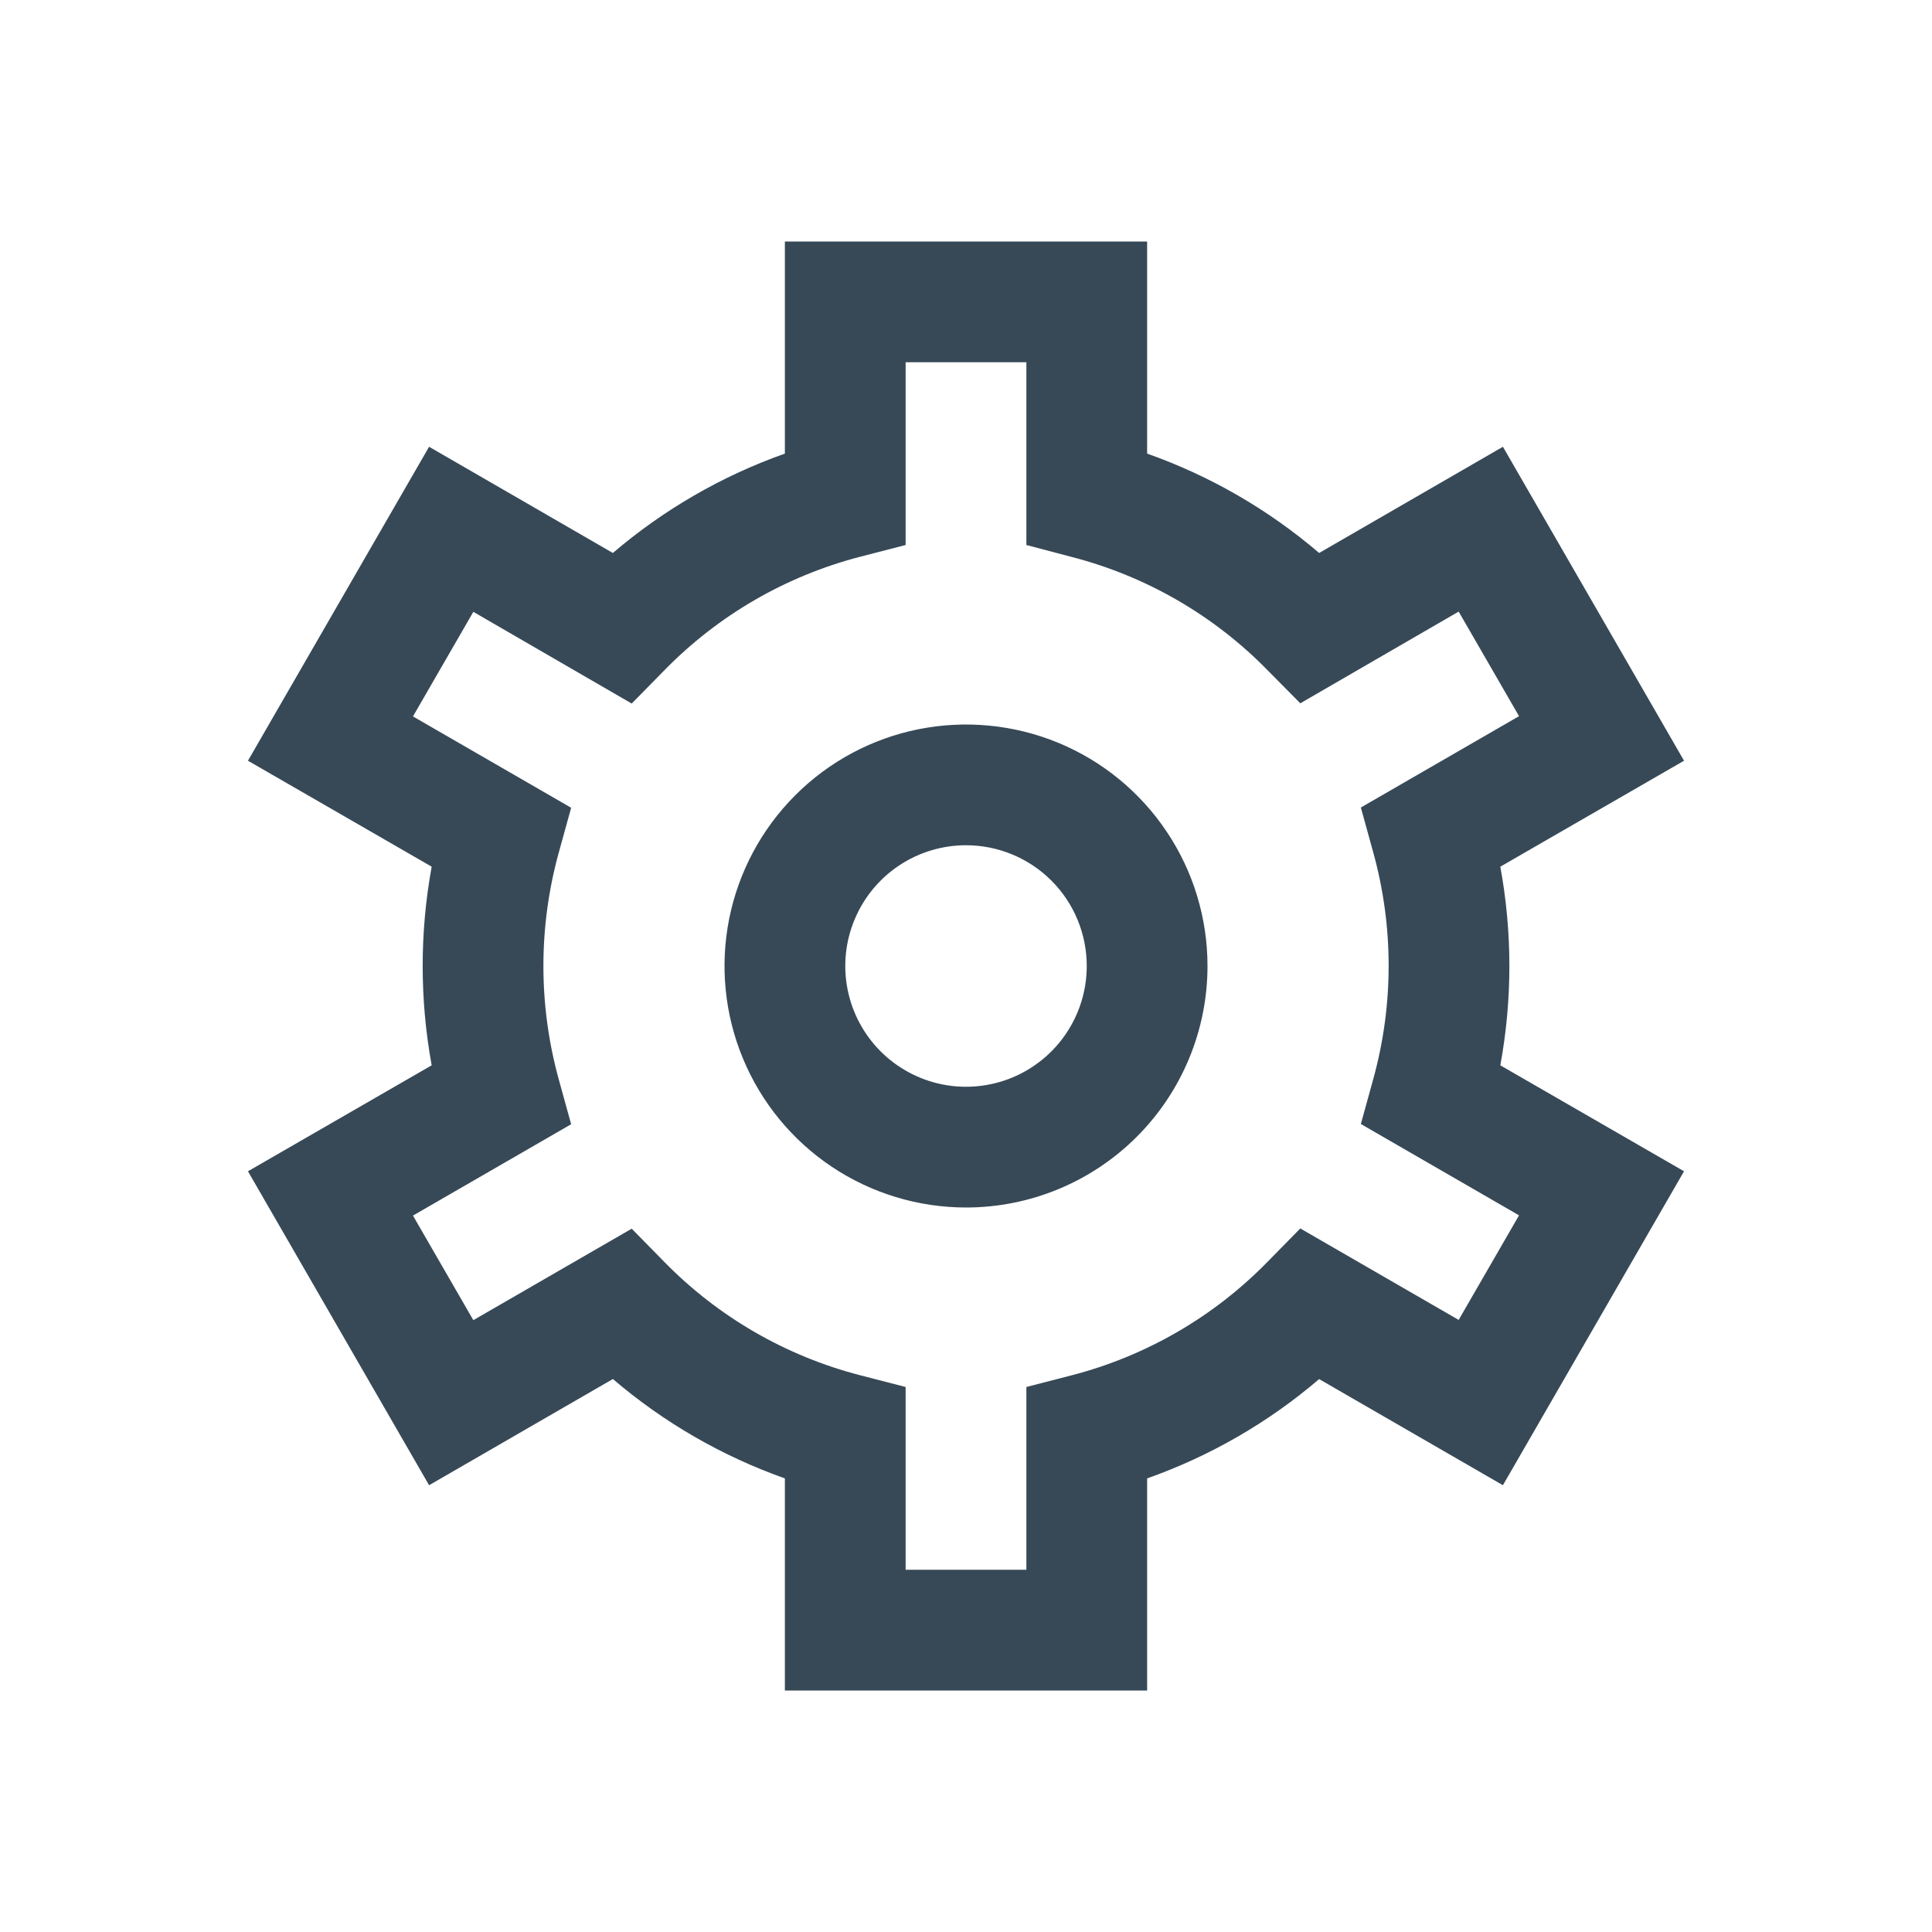 <svg width="32" height="32" viewBox="0 0 32 32" fill="none" xmlns="http://www.w3.org/2000/svg">
<g clip-path="url(#clip0_403_3393)" filter="url(#filter0_d_403_3393)">
<path d="M19 24H13V20.487C11.958 20.118 10.992 19.56 10.151 18.841L7.107 20.6L4.107 15.4L7.15 13.645C6.951 12.557 6.951 11.443 7.15 10.355L4.107 8.6L7.107 3.4L10.151 5.159C10.992 4.44 11.958 3.882 13 3.513V0H19V3.513C20.043 3.882 21.009 4.44 21.849 5.159L24.893 3.4L27.893 8.6L24.85 10.355C25.05 11.443 25.05 12.557 24.85 13.645L27.893 15.4L24.893 20.6L21.849 18.842C21.009 19.561 20.043 20.118 19 20.487V24ZM15 22H17V18.973L17.751 18.779C18.983 18.46 20.105 17.81 20.994 16.9L21.537 16.347L24.16 17.862L25.16 16.13L22.54 14.617L22.746 13.871C23.085 12.644 23.085 11.348 22.746 10.121L22.54 9.375L25.16 7.862L24.16 6.13L21.537 7.649L20.994 7.1C20.104 6.191 18.983 5.543 17.751 5.225L17 5.027V2H15V5.027L14.249 5.221C13.017 5.54 11.896 6.19 11.006 7.1L10.463 7.653L7.84 6.134L6.84 7.866L9.46 9.379L9.254 10.125C8.916 11.352 8.916 12.648 9.254 13.875L9.46 14.621L6.84 16.134L7.84 17.866L10.463 16.351L11.006 16.904C11.896 17.813 13.018 18.461 14.249 18.779L15 18.973V22ZM16 16C15.209 16 14.436 15.765 13.778 15.326C13.12 14.886 12.608 14.262 12.305 13.531C12.002 12.8 11.923 11.996 12.077 11.22C12.232 10.444 12.613 9.731 13.172 9.172C13.731 8.612 14.444 8.231 15.22 8.077C15.996 7.923 16.8 8.002 17.531 8.304C18.262 8.607 18.887 9.12 19.326 9.778C19.766 10.435 20 11.209 20 12C20 13.061 19.579 14.078 18.829 14.828C18.079 15.579 17.061 16 16 16ZM16 10C15.605 10 15.218 10.117 14.889 10.337C14.56 10.557 14.304 10.869 14.153 11.235C14.001 11.6 13.962 12.002 14.039 12.39C14.116 12.778 14.306 13.134 14.586 13.414C14.866 13.694 15.222 13.884 15.61 13.962C15.998 14.039 16.4 13.999 16.766 13.848C17.131 13.696 17.444 13.44 17.663 13.111C17.883 12.782 18 12.396 18 12C18 11.47 17.79 10.961 17.415 10.586C17.04 10.211 16.531 10 16 10Z" fill="#374957"/>
</g>
<defs>
<filter id="filter0_d_403_3393" x="0" y="0" width="32" height="32" filterUnits="userSpaceOnUse" color-interpolation-filters="sRGB">
<feFlood flood-opacity="0" result="BackgroundImageFix"/>
<feColorMatrix in="SourceAlpha" type="matrix" values="0 0 0 0 0 0 0 0 0 0 0 0 0 0 0 0 0 0 127 0" result="hardAlpha"/>
<feOffset dy="4"/>
<feGaussianBlur stdDeviation="2"/>
<feComposite in2="hardAlpha" operator="out"/>
<feColorMatrix type="matrix" values="0 0 0 0 0 0 0 0 0 0 0 0 0 0 0 0 0 0 0.25 0"/>
<feBlend mode="normal" in2="BackgroundImageFix" result="effect1_dropShadow_403_3393"/>
<feBlend mode="normal" in="SourceGraphic" in2="effect1_dropShadow_403_3393" result="shape"/>
</filter>
<clipPath id="clip0_403_3393">
<rect width="24" height="24" fill="white" transform="translate(4)"/>
</clipPath>
</defs>
</svg>
